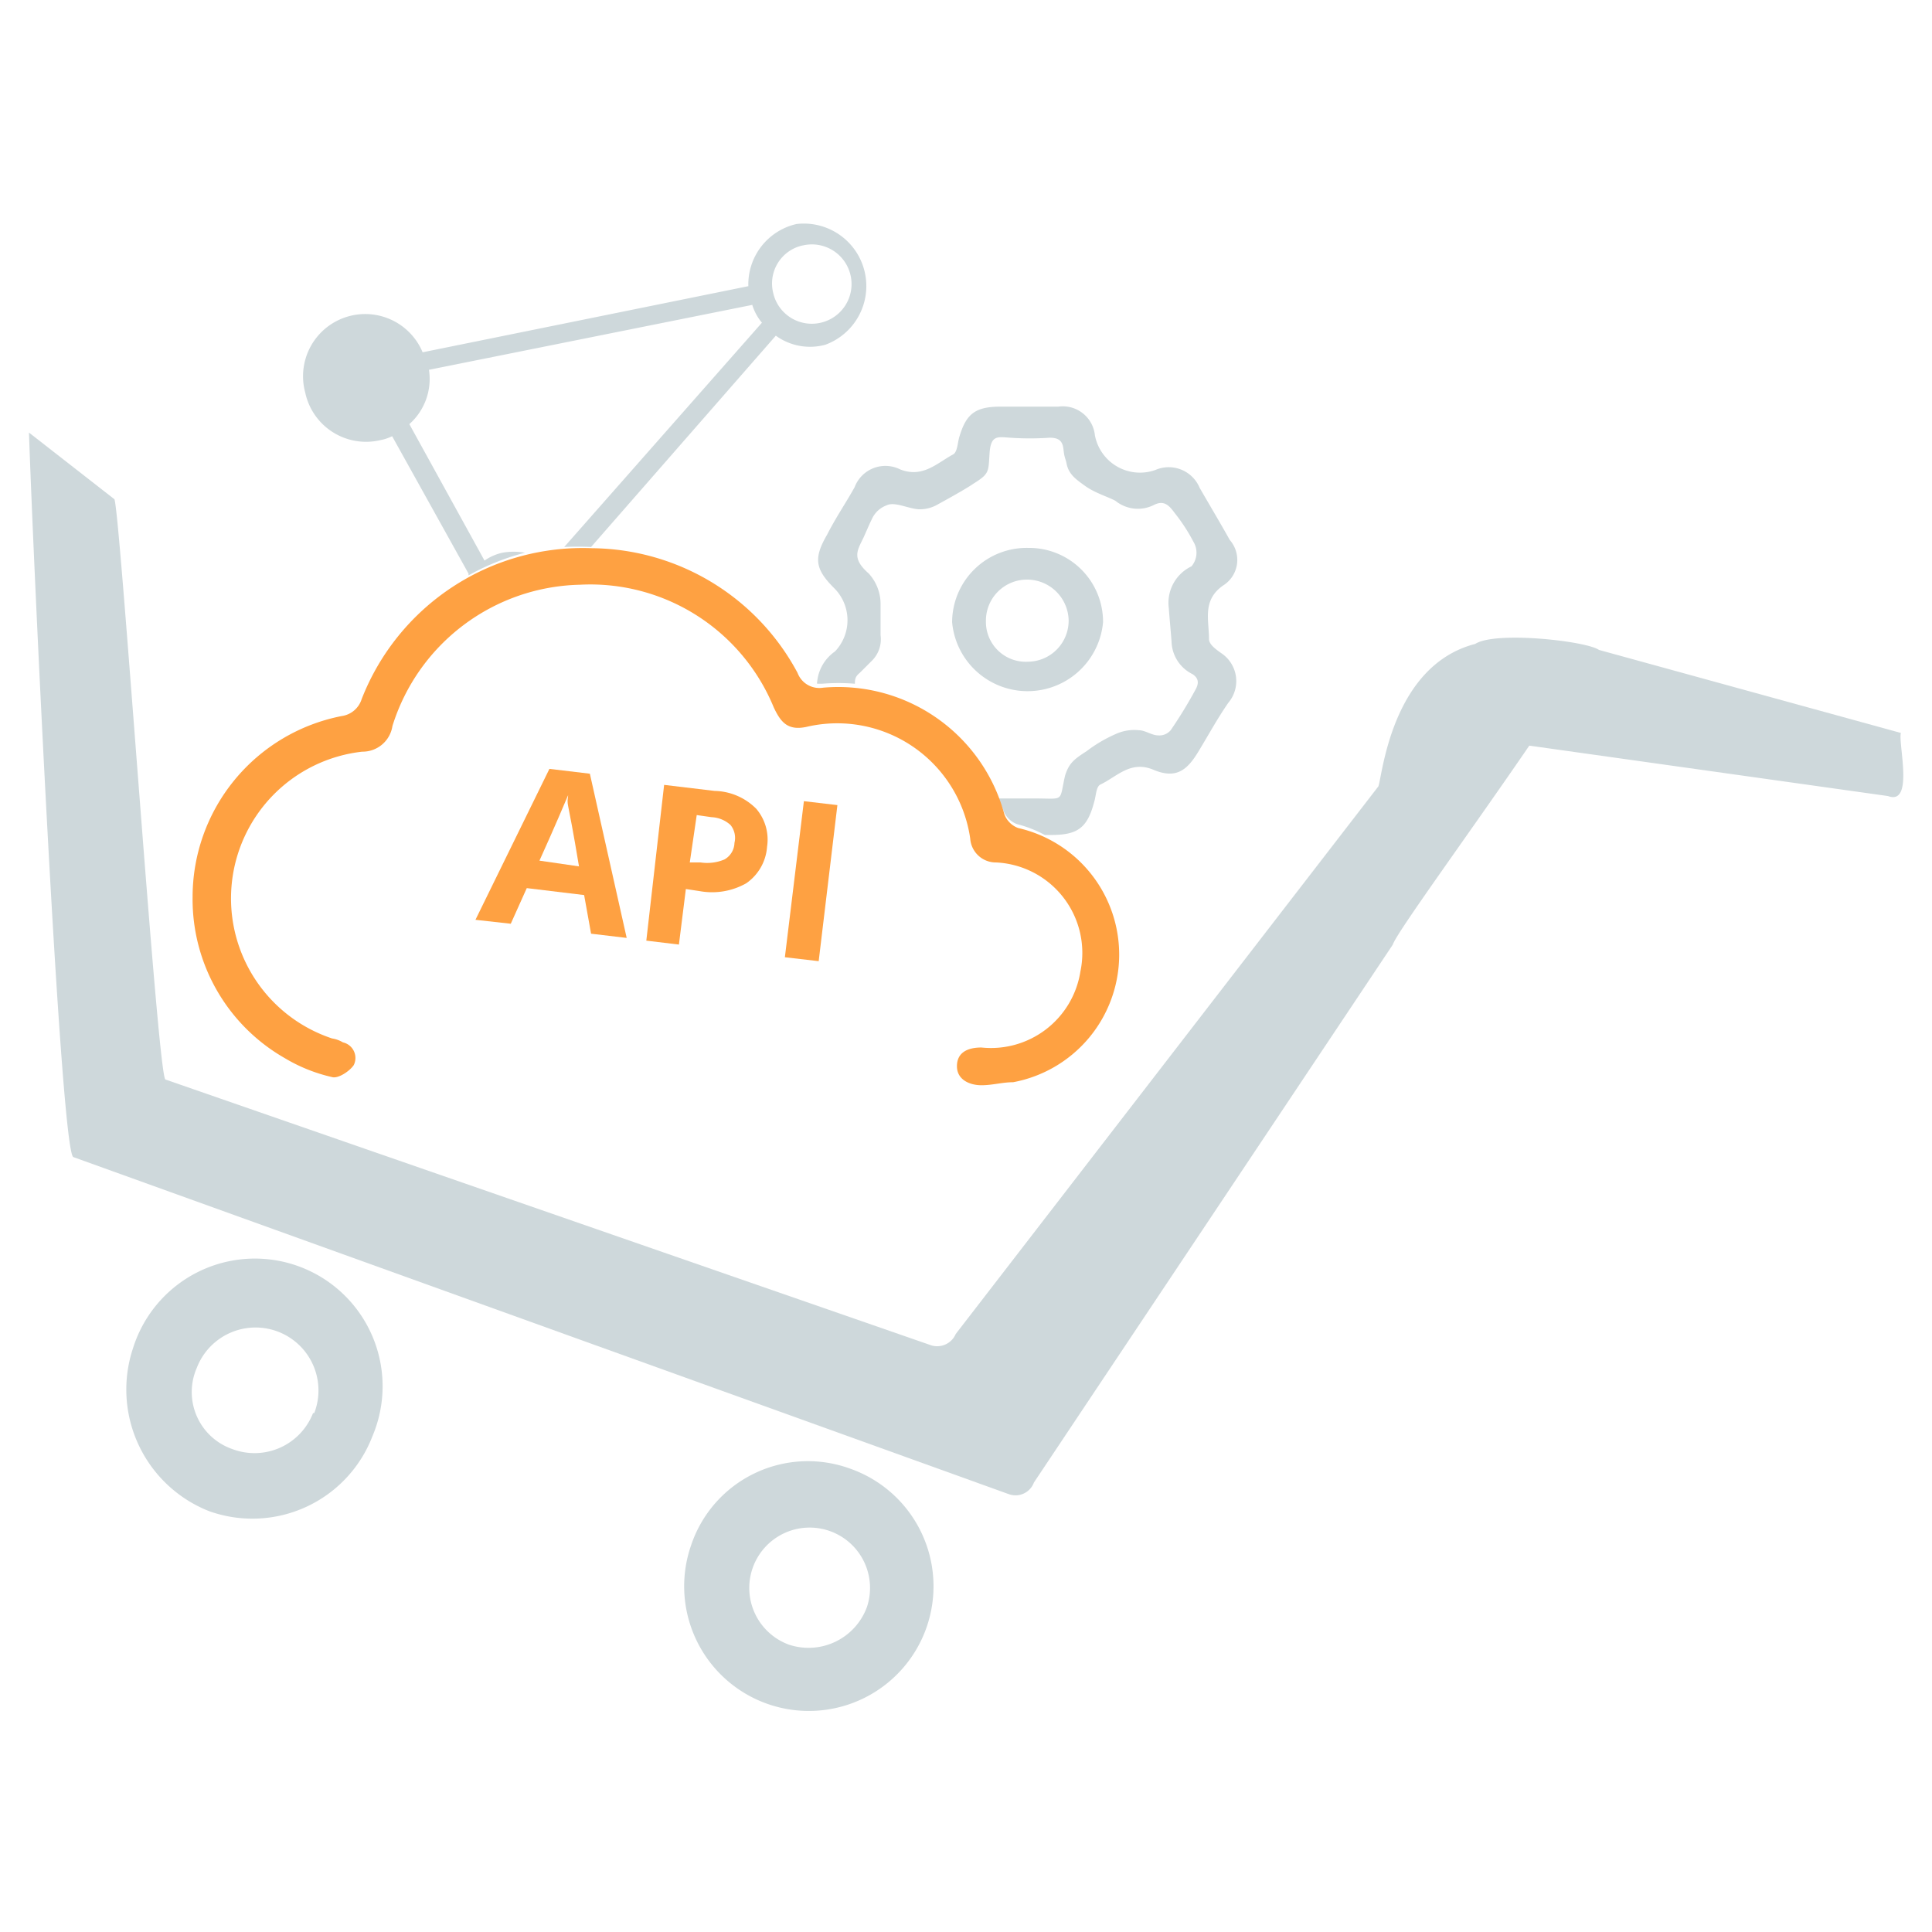<svg id="Capa_1" data-name="Capa 1" xmlns="http://www.w3.org/2000/svg" viewBox="0 0 64 64"><defs><style>.cls-1{fill:#ced8db;}.cls-2{fill:#FEA142;}</style></defs><g id="ico_mercado_digital"><path class="cls-1" d="M36.54,20.61a2.51,2.51,0,0,1-5,0,2.47,2.47,0,0,1,2.52-2.46A2.45,2.45,0,0,1,36.54,20.61Zm-2.49,1.31a1.36,1.36,0,0,0,1.35-1.38A1.38,1.38,0,0,0,34,19.2a1.36,1.36,0,0,0-1.34,1.38A1.32,1.32,0,0,0,34.05,21.92Z"/><path class="cls-1" d="M40.05,21.17c0-.63-.23-1.28.46-1.77a1,1,0,0,0,.23-1.51c-.33-.59-.66-1.14-1-1.73a1.11,1.11,0,0,0-1.47-.59,1.52,1.52,0,0,1-2-1.15,1.07,1.07,0,0,0-1.21-.95h-1.9c-.85,0-1.15.23-1.38,1-.06.19-.06.52-.22.59-.53.29-1,.78-1.74.49a1.09,1.09,0,0,0-1.51.59c-.29.52-.62,1-.91,1.57-.46.79-.4,1.15.26,1.8a1.5,1.5,0,0,1,0,2.07,1.39,1.39,0,0,0-.59,1,.11.11,0,0,0,0,.07h.16a6.61,6.61,0,0,1,1.09,0c0-.13,0-.23.16-.36l.39-.39a1,1,0,0,0,.3-.86v-1A1.5,1.5,0,0,0,28.78,19c-.56-.49-.39-.75-.2-1.14.07-.14.2-.46.3-.66a.86.86,0,0,1,.49-.46c.26-.13.69.1,1.05.13a1.19,1.19,0,0,0,.59-.13c.29-.16.95-.52,1.24-.72.53-.33.49-.39.53-1s.26-.55.68-.52a9.54,9.54,0,0,0,1.31,0c.3,0,.43.1.46.39s.07.3.1.46c.07.36.3.52.62.75s.76.36,1,.49a1.18,1.18,0,0,0,1.27.14c.33-.17.5,0,.69.26a5.89,5.89,0,0,1,.62.95.7.7,0,0,1-.06.82,1.34,1.34,0,0,0-.75,1.4c0,.07.09,1.05.09,1.12a1.24,1.24,0,0,0,.69,1.05c.2.13.23.29.1.52a15,15,0,0,1-.82,1.34.49.49,0,0,1-.42.17c-.2,0-.43-.17-.63-.17a1.48,1.48,0,0,0-.78.13,4.66,4.66,0,0,0-.95.56c-.4.26-.59.39-.72.82-.2.88,0,.75-1,.75-.32,0-.68,0-1,0H33.1c0,.13.1.26.14.4a.77.77,0,0,0,.45.45,4,4,0,0,1,.92.36h.2c.88,0,1.21-.22,1.44-1.11.06-.2.06-.49.2-.56.55-.26,1-.81,1.76-.49s1.12,0,1.48-.59.62-1.08,1-1.63a1.11,1.11,0,0,0-.23-1.64C40.31,21.53,40.05,21.36,40.05,21.17Z"/><path class="cls-1" d="M31.66,44.19l14-18.14c.13-.33.43-4,3.21-4.72.66-.43,3.67-.1,4.1.2l10,2.75c-.1.33.45,2.42-.43,2.09L50.66,24.7c-2,2.92-4.42,6.23-4.52,6.59L34.25,49.11a.65.65,0,0,1-.82.39l-31-11.17c-.42-.16-1.34-20-1.47-24l2.82,2.2c.16-.23,1.44,19.13,1.7,19.23l25.38,8.81A.67.67,0,0,0,31.66,44.19Z"/><path class="cls-1" d="M4.41,44.65a4.23,4.23,0,1,1,7.93,2.92,4.26,4.26,0,0,1-5.41,2.49A4.33,4.33,0,0,1,4.41,44.65Zm6,2.16a2.08,2.08,0,1,0-3.89-1.5A2,2,0,0,0,7.69,48,2.08,2.08,0,0,0,10.37,46.81Z"/><path class="cls-1" d="M28.16,48.65a4.13,4.13,0,1,1-5.27,2.55A4.08,4.08,0,0,1,28.16,48.65Zm.56,4.58a2,2,0,1,0-2.59,1.25A2.06,2.06,0,0,0,28.72,53.23Z"/><path class="cls-2" d="M19.58,30.93l-.23-1.28-1.9-.23-.53,1.18-1.17-.13,2.45-5,1.34.16,1.22,5.44Zm-.4-2.23c-.19-1.15-.32-1.8-.36-2s0-.26,0-.36c-.13.3-.42,1-.95,2.17Z"/><path class="cls-2" d="M25.41,28.05a1.61,1.61,0,0,1-.69,1.21,2.3,2.3,0,0,1-1.54.26l-.46-.07-.23,1.84-1.08-.13L22,26l1.67.2a2,2,0,0,1,1.38.59A1.57,1.57,0,0,1,25.41,28.05Zm-2.56.52.36,0a1.47,1.47,0,0,0,.79-.1.65.65,0,0,0,.33-.55.68.68,0,0,0-.13-.59,1,1,0,0,0-.63-.26L23.08,27Z"/><path class="cls-2" d="M26,31.71l.63-5.17,1.11.13-.62,5.17Z"/><path class="cls-1" d="M12.6,14.58a1.49,1.49,0,0,0,.39-.13L15.52,19s0,0,0,.06a7.78,7.78,0,0,1,1.87-.75,2.13,2.13,0,0,0-.75,0,1.68,1.68,0,0,0-.59.26l-2.49-4.52a2,2,0,0,0,.65-1.8L24.92,10.1a1.68,1.68,0,0,0,.32.59l-6.55,7.43a8.82,8.82,0,0,1,.89,0l6.12-7a1.93,1.93,0,0,0,1.64.3,2.07,2.07,0,0,0-.95-4,2.05,2.05,0,0,0-1.6,2.06L14,11.67A2.06,2.06,0,0,0,10.11,13,2.06,2.06,0,0,0,12.6,14.58Zm14-6.45a1.31,1.31,0,0,1,.59,2.56,1.31,1.31,0,0,1-1.58-1A1.29,1.29,0,0,1,26.59,8.13Z"/><path class="cls-2" d="M6.38,29.72a6.11,6.11,0,0,1,4.94-6,.81.81,0,0,0,.66-.56,7.86,7.86,0,0,1,7.63-5,7.8,7.8,0,0,1,6.81,4.13.77.77,0,0,0,.85.49,5.7,5.7,0,0,1,6,4.19.77.77,0,0,0,.46.46,4.3,4.3,0,0,1-.17,8.42c-.36,0-.68.1-1.05.1s-.81-.17-.81-.63.36-.62.81-.62a3,3,0,0,0,3.28-2.52A3,3,0,0,0,33,28.57a.85.85,0,0,1-.86-.79,4.45,4.45,0,0,0-5.43-3.7c-.62.13-.85-.16-1.08-.65a6.57,6.57,0,0,0-6.42-4.06A6.66,6.66,0,0,0,13,24.05a1,1,0,0,1-1,.85,4.89,4.89,0,0,0-1,9.5,1,1,0,0,1,.36.13.53.53,0,0,1,.36.75c-.13.2-.52.46-.72.4a5.33,5.33,0,0,1-1.57-.63A6.06,6.06,0,0,1,6.38,29.72Z"/></g></svg>